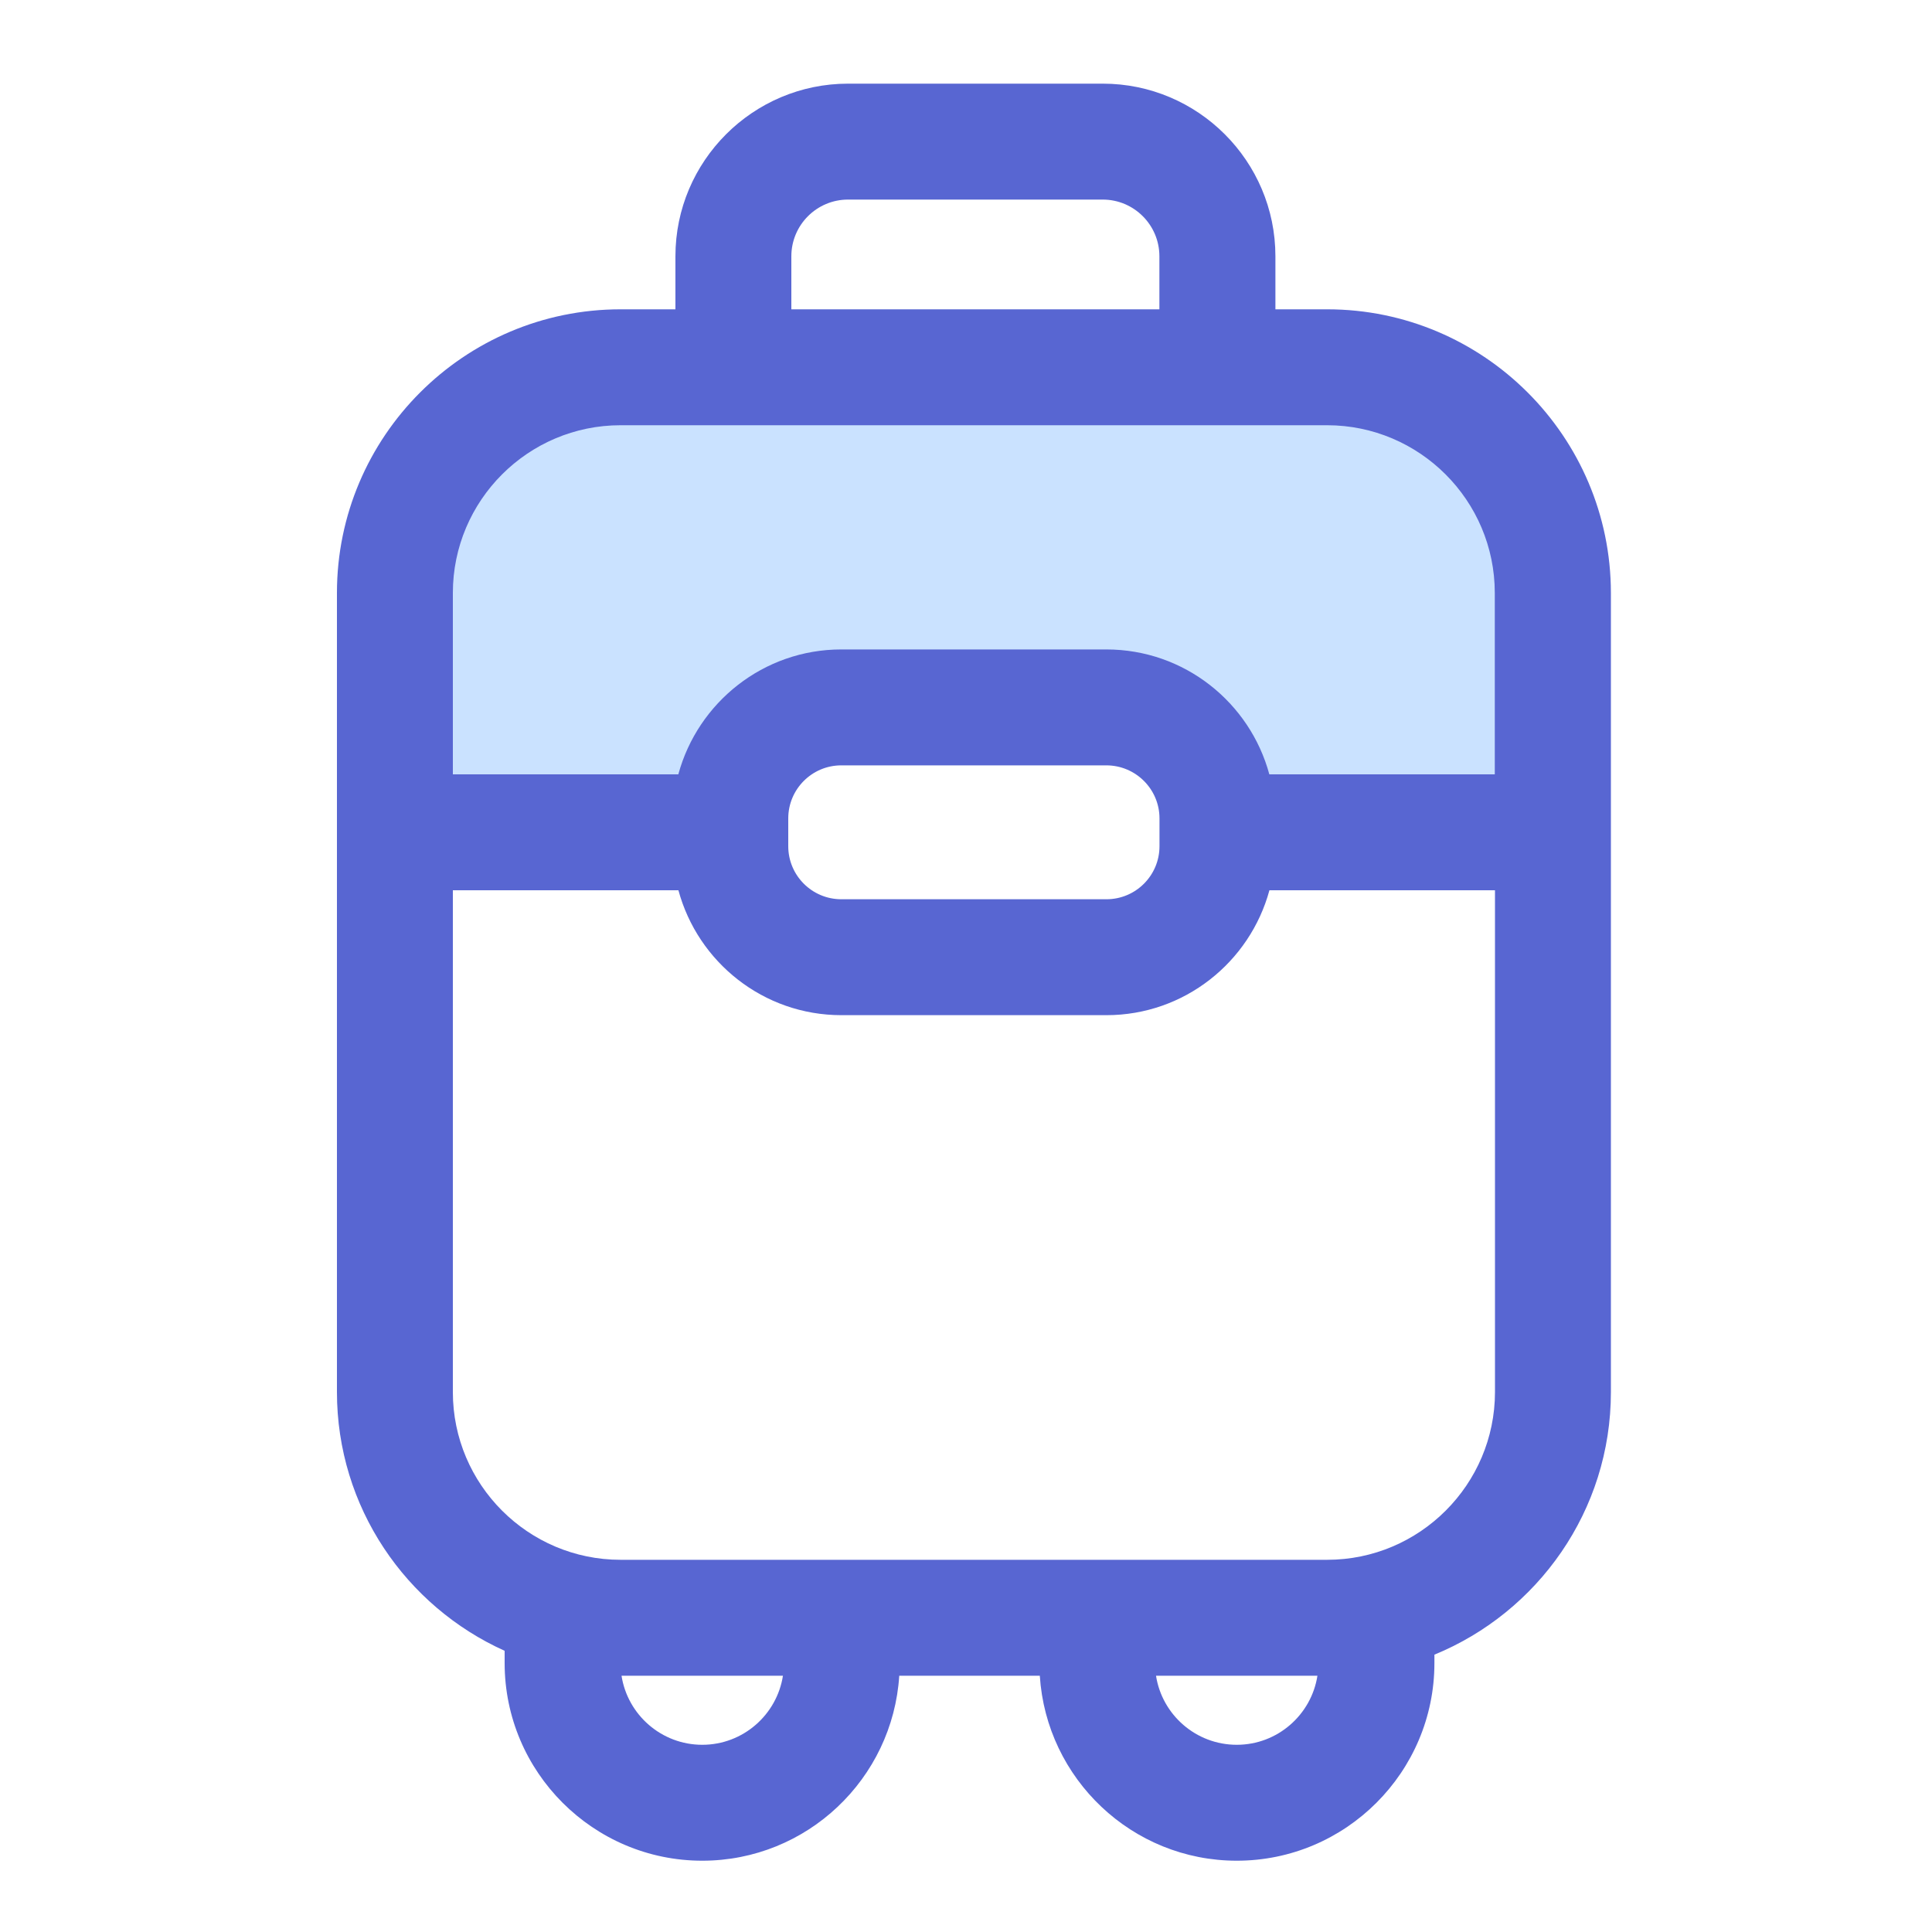 <?xml version="1.0" standalone="no"?><!DOCTYPE svg PUBLIC "-//W3C//DTD SVG 1.1//EN" "http://www.w3.org/Graphics/SVG/1.1/DTD/svg11.dtd"><svg t="1754024836193" class="icon" viewBox="0 0 1024 1024" version="1.1" xmlns="http://www.w3.org/2000/svg" p-id="1696" xmlns:xlink="http://www.w3.org/1999/xlink" width="200" height="200"><path d="M222.054 419.174V297.626S232.858 208.384 329.882 208.384h370.586S808.96 209.357 808.96 306.432v112.742h-146.739s-18.637-53.914-77.466-53.914H432.794S370.074 378.982 370.074 427.008H222.054v-7.834z" fill="#CAE2FF" p-id="1697"></path><path d="M703.437 163.942h-27.443v-28.109c0-50.483-41.062-91.494-91.494-91.494H449.485c-50.432 0-91.494 41.062-91.494 91.494v28.109h-29.082c-82.893 0-150.323 67.43-150.323 150.323v423.526c0 61.03 36.557 113.613 88.883 137.165v6.502c0 57.754 47.002 104.755 104.755 104.755 55.501 0 100.915-43.418 104.397-98.048h74.496c3.482 54.63 48.896 98.048 104.397 98.048 57.754 0 104.755-47.002 104.755-104.755v-4.454c54.784-22.477 93.542-76.339 93.542-139.162V314.266c-0.051-82.893-67.482-150.323-150.374-150.323z m-284.006-28.109c0-16.589 13.466-30.054 30.054-30.054h134.963c16.589 0 30.054 13.466 30.054 30.054v28.109h-195.072v-28.109zM328.909 225.382h374.477c48.998 0 88.883 39.885 88.883 88.883v96.154H672.768c-10.291-38.093-45.056-66.202-86.374-66.202H445.901c-41.267 0-76.032 28.109-86.374 66.202H240.026V314.266c0-48.998 39.885-88.883 88.883-88.883z m285.645 208.384v14.746c0 15.514-12.595 28.109-28.109 28.109H445.901c-15.514 0-28.109-12.595-28.109-28.109v-14.746c0-15.514 12.595-28.109 28.109-28.109h140.493c15.514 0 28.16 12.595 28.16 28.109z m-242.33 491.008c-21.606 0-39.578-15.872-42.803-36.608h85.555c-3.226 20.685-21.146 36.608-42.752 36.608z m283.29 0c-21.606 0-39.578-15.872-42.803-36.608h85.555c-3.226 20.685-21.146 36.608-42.752 36.608z m47.923-98.048H328.909c-48.998 0-88.883-39.885-88.883-88.883V471.859h119.552c10.291 38.093 45.056 66.202 86.374 66.202h140.493c41.267 0 76.032-28.109 86.374-66.202h119.552v265.984c-0.051 48.998-39.936 88.883-88.934 88.883z" fill="#5866D2" p-id="1698"></path></svg>